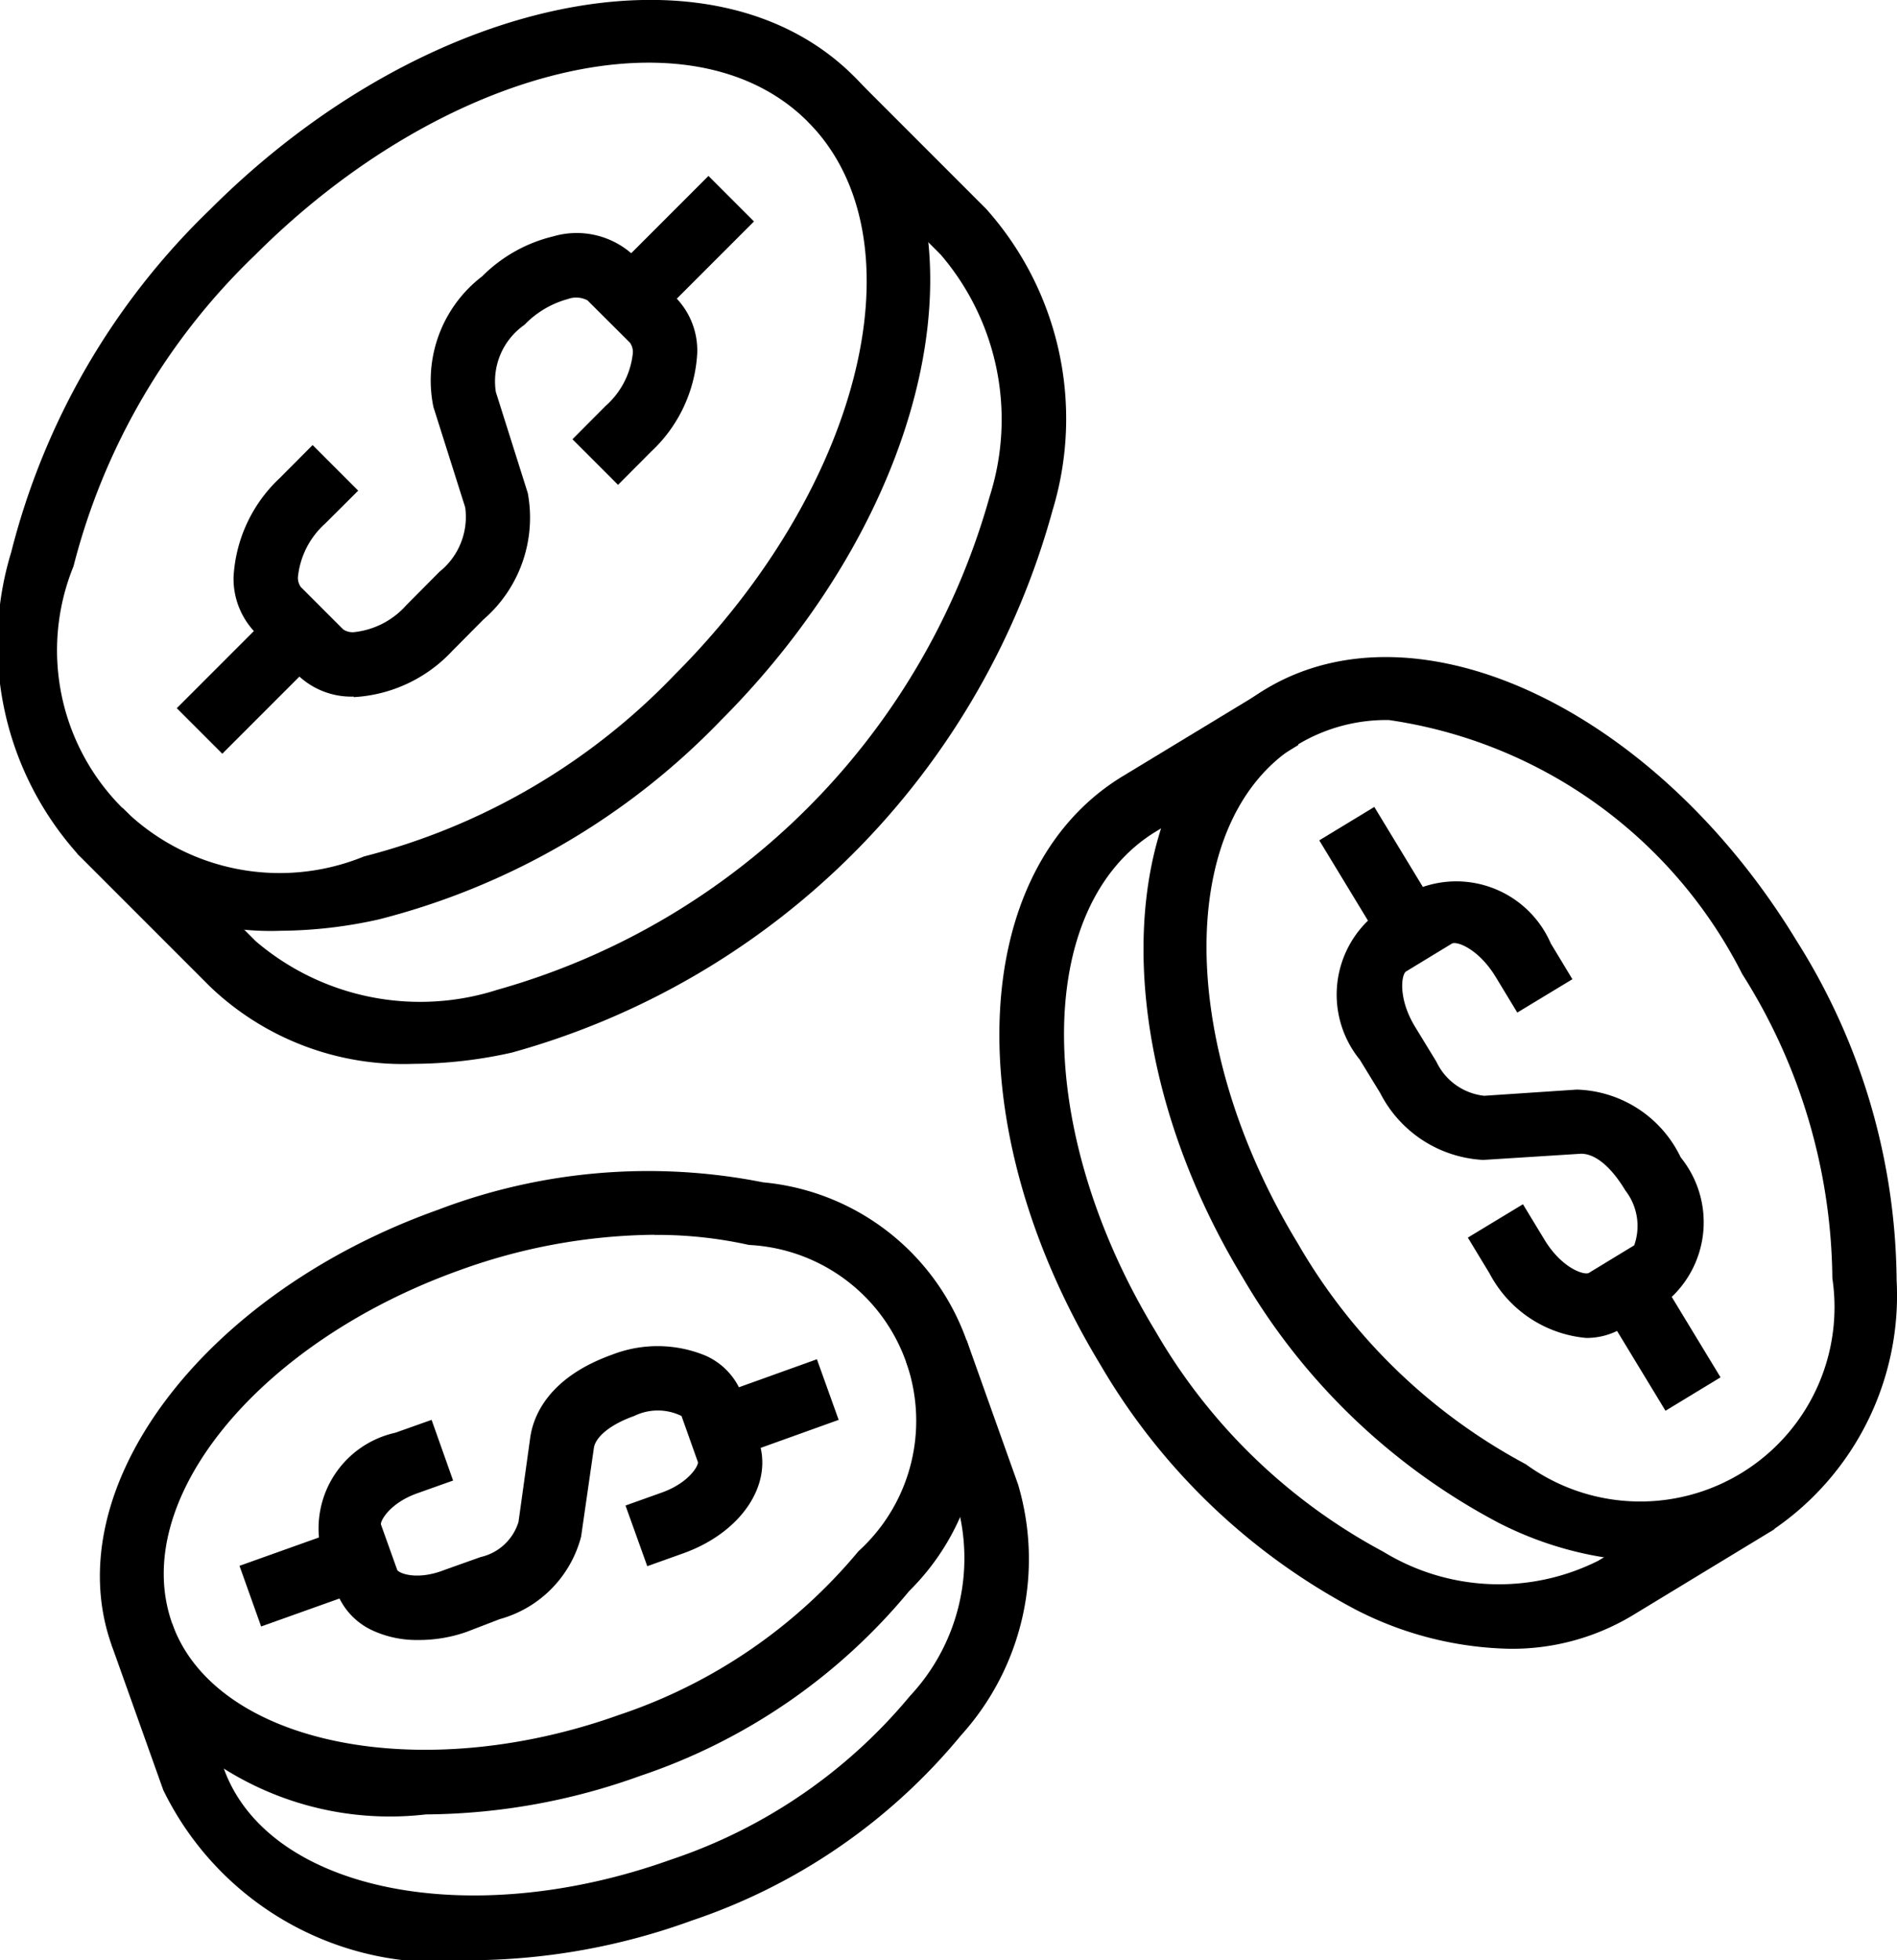 <svg height="15.218" viewBox="0 0 14.733 15.218" width="14.733" xmlns="http://www.w3.org/2000/svg">
    <g id="cost" transform="translate(-2430.871 -4689)">
        <path d="M2433.617,4694.408a.6.6,0,0,1-.435-.169l-.328-.328a.6.6,0,0,1-.169-.433,1.137,1.137,0,0,1,.357-.765l.257-.258.354.354-.258.257a.646.646,0,0,0-.21.412.122.122,0,0,0,.023.08l.328.328a.131.131,0,0,0,.081.022h0a.632.632,0,0,0,.409-.209l.258-.26a.545.545,0,0,0,.2-.5l-.247-.78a1.018,1.018,0,0,1,.379-1.014,1.163,1.163,0,0,1,.552-.31.649.649,0,0,1,.62.144l.328.328a.588.588,0,0,1,.17.435,1.128,1.128,0,0,1-.358.764l-.257.258-.354-.354.258-.259a.635.635,0,0,0,.211-.41.125.125,0,0,0-.023-.081l-.329-.328a.188.188,0,0,0-.154-.01.735.735,0,0,0-.336.2.534.534,0,0,0-.222.521l.248.785a1.045,1.045,0,0,1-.346.983l-.243.245a1.129,1.129,0,0,1-.762.356Z" data-name="Path 202314"
            id="Path_202314" />
        <rect data-name="Rectangle 9916" height="0.5" id="Rectangle_9916" transform="translate(2435.599 4691.14) rotate(-45)"
            width="1.095" />
        <rect data-name="Rectangle 9917" height="0.5" id="Rectangle_9917" transform="translate(2432.244 4694.498) rotate(-45)"
            width="1.096" />
        <path d="M2433.052,4696.226a2.175,2.175,0,0,1-1.581-.6,2.443,2.443,0,0,1-.513-2.339,5.6,5.6,0,0,1,1.544-2.66h0c1.664-1.664,3.905-2.129,5-1.036s.631,3.336-1.031,5a5.605,5.605,0,0,1-2.659,1.547A3.572,3.572,0,0,1,2433.052,4696.226Zm-.2-5.246a5.091,5.091,0,0,0-1.41,2.416,1.729,1.729,0,0,0,2.256,2.253,5.09,5.09,0,0,0,2.414-1.412c1.467-1.468,1.93-3.394,1.032-4.293s-2.824-.431-4.292,1.036Z" data-name="Path 202315"
            id="Path_202315" />
        <path d="M2434.083,4697.259a2.171,2.171,0,0,1-1.581-.6l-1.032-1.032.354-.354,1.032,1.033a1.966,1.966,0,0,0,1.878.378,5.524,5.524,0,0,0,3.823-3.829,1.966,1.966,0,0,0-.379-1.877l-1.032-1.033.354-.353,1.032,1.032a2.445,2.445,0,0,1,.513,2.34,6.019,6.019,0,0,1-4.2,4.208A3.542,3.542,0,0,1,2434.083,4697.259Z" data-name="Path 202316"
            id="Path_202316" />
        <path d="M2443.19,4699.387a.943.943,0,0,1-.75-.5l-.169-.279.428-.259.168.277c.136.223.31.276.344.256l.352-.214a.449.449,0,0,0-.068-.425c-.132-.218-.256-.288-.347-.286l-.758.048a.954.954,0,0,1-.8-.52l-.158-.258a.8.8,0,0,1,.1-1.113l.351-.214a.8.8,0,0,1,1.032.424l.168.278-.428.259-.168-.277c-.133-.219-.309-.285-.344-.256l-.352.214c-.035.021-.065.205.068.426l.168.275a.466.466,0,0,0,.371.264l.719-.048a.924.924,0,0,1,.807.526.8.8,0,0,1-.1,1.111l-.352.214A.543.543,0,0,1,2443.19,4699.387Z" data-name="Path 202317"
            id="Path_202317" />
        <rect data-name="Rectangle 9918" height="0.971" id="Rectangle_9918" transform="matrix(0.855, -0.519, 0.519, 0.855, 2443.302, 4699.122)"
            width="0.5" />
        <rect data-name="Rectangle 9919" height="0.971" id="Rectangle_9919" transform="matrix(0.855, -0.519, 0.519, 0.855, 2441.117, 4695.524)"
            width="0.5" />
        <path d="M2443.7,4701.124a2.737,2.737,0,0,1-1.2-.307,5,5,0,0,1-1.978-1.9h0c-1.091-1.8-1.013-3.844.173-4.564s3.039.157,4.13,1.952a5,5,0,0,1,.776,2.632,2.2,2.2,0,0,1-.949,1.932A1.814,1.814,0,0,1,2443.7,4701.124Zm-2.044-6.534a1.332,1.332,0,0,0-.7.187c-.951.577-.953,2.318-.005,3.877h0a4.482,4.482,0,0,0,1.771,1.714,1.509,1.509,0,0,0,2.38-1.444,4.482,4.482,0,0,0-.7-2.362A3.664,3.664,0,0,0,2441.658,4694.59Z" data-name="Path 202318"
            id="Path_202318" />
        <path d="M2442.594,4701.8a2.723,2.723,0,0,1-1.2-.307,5,5,0,0,1-1.978-1.9c-1.108-1.827-1.032-3.832.173-4.566l1.107-.671.26.427-1.107.672c-.95.577-.953,2.318-.005,3.878a4.484,4.484,0,0,0,1.771,1.714,1.72,1.72,0,0,0,1.67.069l1.107-.672.26.428-1.107.672A1.812,1.812,0,0,1,2442.594,4701.8Z" data-name="Path 202319"
            id="Path_202319" />
        <path d="M2434.115,4701.732a.817.817,0,0,1-.346-.072.536.536,0,0,1-.285-.305l-.127-.355a.761.761,0,0,1,.584-.877l.282-.1.167.471-.281.1c-.214.077-.287.217-.279.242l.126.352c.012.026.154.084.367,0l.281-.1a.4.4,0,0,0,.294-.273l.091-.654c.023-.164.137-.466.638-.645a.975.975,0,0,1,.725.009.531.531,0,0,1,.282.3l.128.358c.119.338-.132.714-.584.876l-.28.1-.169-.471.28-.1c.217-.077.29-.215.282-.238l-.127-.357a.417.417,0,0,0-.368,0c-.215.077-.3.177-.312.244l-.1.693a.9.9,0,0,1-.632.64l-.26.1A1.117,1.117,0,0,1,2434.115,4701.732Z" data-name="Path 202320"
            id="Path_202320" />
        <rect data-name="Rectangle 9920" height="0.5" id="Rectangle_9920" transform="translate(2436.375 4699.854) rotate(-19.744)"
            width="0.893" />
        <rect data-name="Rectangle 9921" height="0.5" id="Rectangle_9921" transform="translate(2432.731 4701.156) rotate(-19.639)"
            width="0.893" />
        <path d="M2434.179,4703.086a2.421,2.421,0,0,1-2.44-1.311c-.433-1.212.7-2.73,2.534-3.383h0a4.581,4.581,0,0,1,2.525-.213,1.858,1.858,0,0,1,1.134,3.173,4.608,4.608,0,0,1-2.089,1.435A4.976,4.976,0,0,1,2434.179,4703.086Zm1.773-4.5a4.547,4.547,0,0,0-1.511.275h0c-1.57.562-2.572,1.793-2.232,2.745.335.937,1.923,1.26,3.466.709a4.109,4.109,0,0,0,1.863-1.272,1.367,1.367,0,0,0-.85-2.378A3.3,3.3,0,0,0,2435.952,4698.587Z" data-name="Path 202321"
            id="Path_202321" />
        <path d="M2434.55,4704.218a2.379,2.379,0,0,1-2.411-1.321l-.4-1.122.47-.168.4,1.122c.341.951,1.9,1.27,3.467.71a4.1,4.1,0,0,0,1.862-1.272,1.566,1.566,0,0,0,.37-1.474l-.4-1.122.47-.168.4,1.122a2.039,2.039,0,0,1-.445,1.949,4.608,4.608,0,0,1-2.089,1.436A5.077,5.077,0,0,1,2434.55,4704.218Z" data-name="Path 202322"
            id="Path_202322" />
    </g>
</svg>
